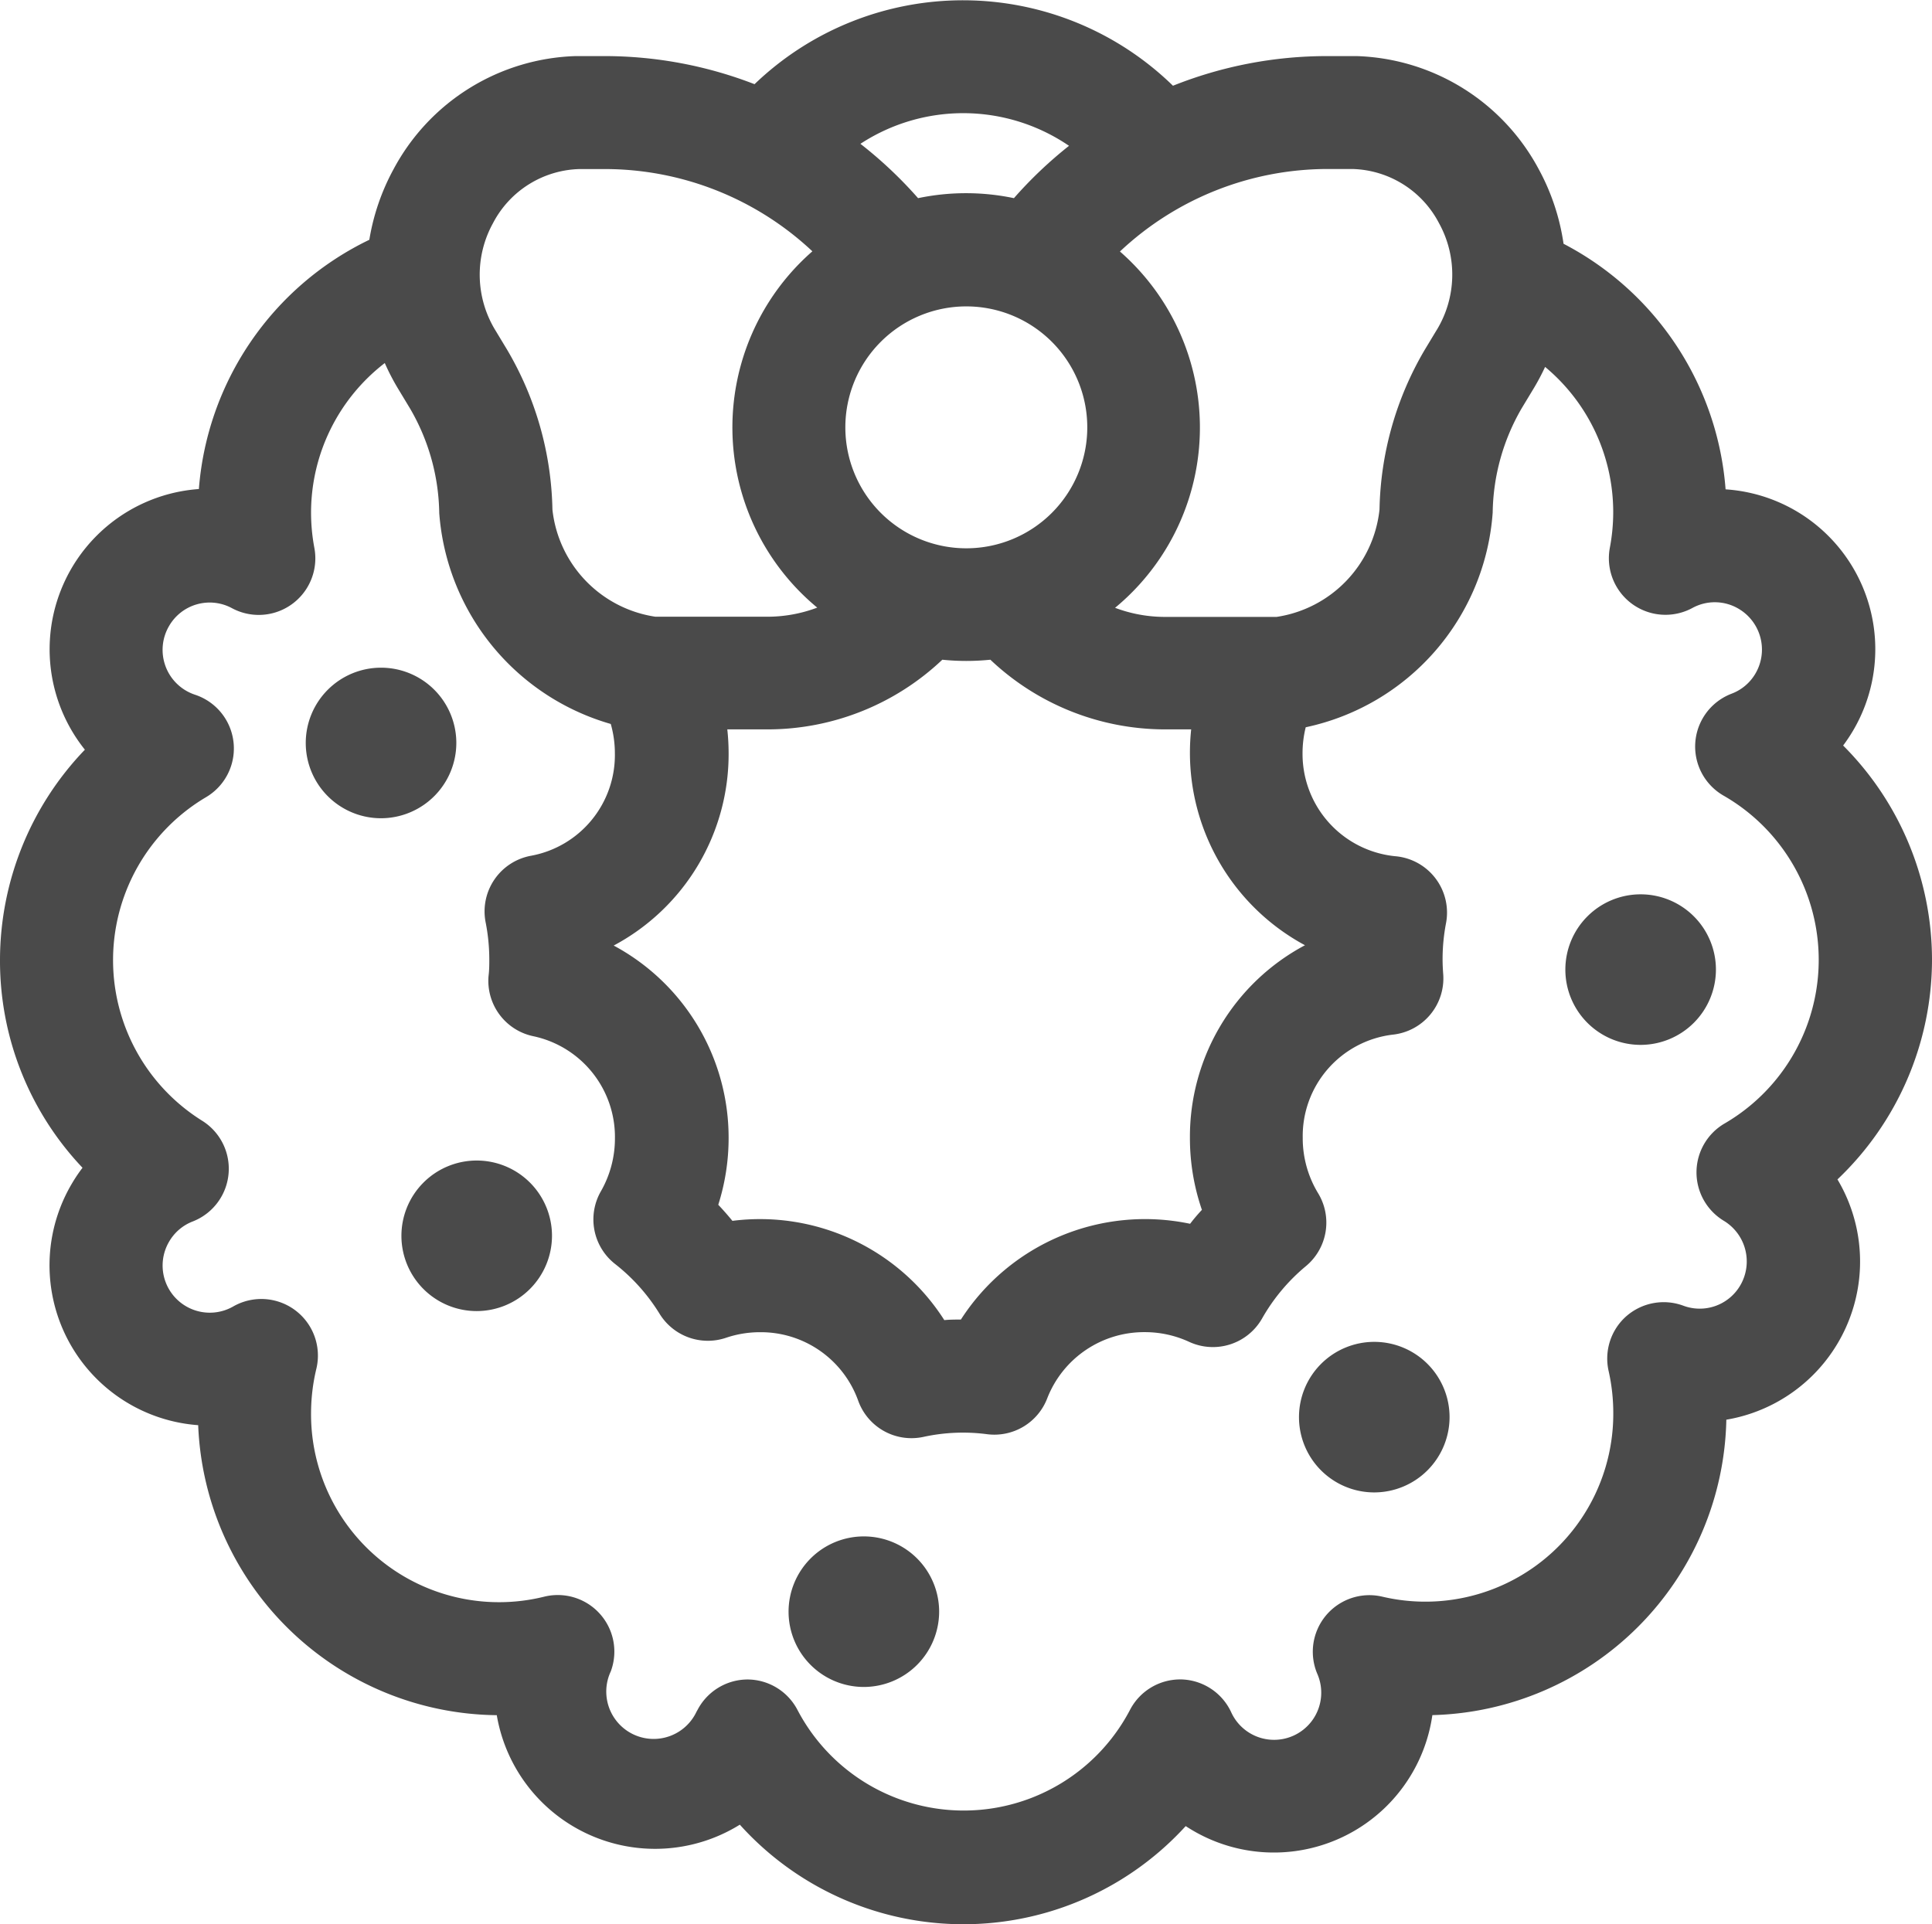 <svg xmlns="http://www.w3.org/2000/svg" width="31" height="30.879" viewBox="0 0 31 30.879">
  <g id="_1324628" data-name="1324628" transform="translate(0 0)">
    <path id="Path_20" data-name="Path 20" d="M31,15.4a4.867,4.867,0,0,0-1.426-3.436,2.608,2.608,0,0,0,.16-.24,2.571,2.571,0,0,0-2.046-3.871,4.856,4.856,0,0,0-2.6-3.941,3.572,3.572,0,0,0-.4-1.2A3.432,3.432,0,0,0,21.762.9l-.13,0H21.3a6.665,6.665,0,0,0-2.479.476,4.826,4.826,0,0,0-6.714-.025A6.666,6.666,0,0,0,9.7.9H9.368L9.239.9A3.432,3.432,0,0,0,6.315,2.715a3.582,3.582,0,0,0-.389,1.133,4.858,4.858,0,0,0-2.735,4,2.578,2.578,0,0,0-1.829,4.183A4.876,4.876,0,0,0,0,15.4,4.825,4.825,0,0,0,1.324,18.74,2.532,2.532,0,0,0,1.15,19a2.573,2.573,0,0,0,2.03,3.871,4.847,4.847,0,0,0,4.791,4.654,2.577,2.577,0,0,0,3.9,1.757,4.826,4.826,0,0,0,7.154.023q.054.035.11.068a2.569,2.569,0,0,0,3.848-1.849A4.842,4.842,0,0,0,27.7,22.783a2.574,2.574,0,0,0,1.783-3.856A4.872,4.872,0,0,0,31,15.4Zm-4.9,5.718a.908.908,0,0,0-.289.883,3.067,3.067,0,0,1,.075.671,3.015,3.015,0,0,1-3.706,2.951.908.908,0,0,0-1.046,1.232.756.756,0,0,1-1.381.618.908.908,0,0,0-.8-.522h-.02a.908.908,0,0,0-.8.486,3.011,3.011,0,0,1-5.339,0,.908.908,0,0,0-.8-.485h0a.909.909,0,0,0-.8.485l-.018.032A.756.756,0,0,1,9.8,26.823a.908.908,0,0,0-1.067-1.2,3.016,3.016,0,0,1-3.742-2.943,3.071,3.071,0,0,1,.085-.714.908.908,0,0,0-1.334-1,.757.757,0,0,1-1.027-1.043.749.749,0,0,1,.377-.321.908.908,0,0,0,.151-1.617,3.038,3.038,0,0,1,.063-5.192.908.908,0,0,0-.176-1.644.758.758,0,0,1-.416-1.105.752.752,0,0,1,1.008-.284.908.908,0,0,0,1.322-.968,3.081,3.081,0,0,1-.053-.566,3.033,3.033,0,0,1,1.183-2.4,3.638,3.638,0,0,0,.216.416l.192.318a3.424,3.424,0,0,1,.466,1.675A3.815,3.815,0,0,0,9.8,11.618a1.713,1.713,0,0,1,.066.471,1.643,1.643,0,0,1-1.34,1.643A.908.908,0,0,0,7.792,14.8a3.074,3.074,0,0,1,.059.6c0,.081,0,.167-.012.263a.908.908,0,0,0,.728.968,1.653,1.653,0,0,1,1.3,1.636,1.707,1.707,0,0,1-.225.85.908.908,0,0,0,.226,1.166,3.031,3.031,0,0,1,.715.8.909.909,0,0,0,1.065.386,1.7,1.7,0,0,1,.546-.09,1.659,1.659,0,0,1,1.574,1.093.908.908,0,0,0,1.049.587,2.975,2.975,0,0,1,1.023-.043.909.909,0,0,0,.965-.58,1.667,1.667,0,0,1,1.562-1.058,1.691,1.691,0,0,1,.714.156.908.908,0,0,0,1.169-.374,3.036,3.036,0,0,1,.7-.838.908.908,0,0,0,.2-1.173,1.7,1.7,0,0,1-.247-.887,1.639,1.639,0,0,1,1.443-1.658.908.908,0,0,0,.811-.973c-.007-.092-.01-.167-.01-.237a3.08,3.08,0,0,1,.055-.578.908.908,0,0,0-.819-1.076A1.65,1.65,0,0,1,20.9,12.089a1.726,1.726,0,0,1,.051-.418,3.8,3.8,0,0,0,3-3.445,3.418,3.418,0,0,1,.466-1.675l.192-.318a3.628,3.628,0,0,0,.183-.345,3.032,3.032,0,0,1,1.093,2.333,3.078,3.078,0,0,1-.054.569.908.908,0,0,0,1.324.967.749.749,0,0,1,.743.013.76.76,0,0,1,.269,1.039.749.749,0,0,1-.382.323.908.908,0,0,0-.128,1.637,3.038,3.038,0,0,1,.016,5.26.908.908,0,0,0-.012,1.563.762.762,0,0,1,.263,1.035.753.753,0,0,1-.913.327.909.909,0,0,0-.914.167Zm-6.817-1.7q-.1.107-.187.221a3.514,3.514,0,0,0-3.678,1.537c-.089,0-.177,0-.266.009a3.508,3.508,0,0,0-3.4-1.593q-.109-.133-.227-.258a3.539,3.539,0,0,0,.166-1.07,3.5,3.5,0,0,0-1.844-3.09,3.48,3.48,0,0,0,1.844-3.092,3.563,3.563,0,0,0-.021-.377h.644a4.078,4.078,0,0,0,2.806-1.118,3.8,3.8,0,0,0,.771,0,4.077,4.077,0,0,0,2.806,1.118h.416a3.556,3.556,0,0,0-.02.377,3.51,3.51,0,0,0,1.846,3.087,3.481,3.481,0,0,0-1.846,3.095,3.539,3.539,0,0,0,.193,1.154ZM15.5,4.917a1.941,1.941,0,1,1-1.936,1.941A1.941,1.941,0,0,1,15.5,4.917Zm7.553.378-.192.318a5.238,5.238,0,0,0-.726,2.564A1.952,1.952,0,0,1,20.484,9.9H18.692a2.267,2.267,0,0,1-.8-.146,3.753,3.753,0,0,0,.078-5.718A4.868,4.868,0,0,1,21.3,2.712h.4a1.613,1.613,0,0,1,1.389.868,1.709,1.709,0,0,1-.035,1.714ZM16.269,3.18a3.751,3.751,0,0,0-1.538,0,6.8,6.8,0,0,0-.925-.872,3.012,3.012,0,0,1,3.347.032,6.775,6.775,0,0,0-.884.84Zm-8.358.4A1.613,1.613,0,0,1,9.3,2.713H9.7a4.868,4.868,0,0,1,3.335,1.32,3.753,3.753,0,0,0,.078,5.718,2.265,2.265,0,0,1-.8.146H10.516A1.952,1.952,0,0,1,8.864,8.178a5.238,5.238,0,0,0-.726-2.564l-.192-.318a1.71,1.71,0,0,1-.036-1.714Zm0,0" fill="#4a4a4a"/>
    <path id="Path_21" data-name="Path 21" d="M417.3,238.111a1.208,1.208,0,1,0-1.208,1.212A1.21,1.21,0,0,0,417.3,238.111Zm0,0" transform="translate(-389.767 -222.555)" fill="#4a4a4a"/>
    <path id="Path_22" data-name="Path 22" d="M83.451,178.044a1.208,1.208,0,1,0-1.208,1.212A1.21,1.21,0,0,0,83.451,178.044Zm0,0" transform="translate(-76.129 -166.125)" fill="#4a4a4a"/>
    <path id="Path_23" data-name="Path 23" d="M346.669,356.728a1.208,1.208,0,1,0-1.208,1.212A1.21,1.21,0,0,0,346.669,356.728Zm0,0" transform="translate(-323.41 -333.99)" fill="#4a4a4a"/>
    <path id="Path_24" data-name="Path 24" d="M108.814,308.677a1.208,1.208,0,1,0-1.208,1.212A1.21,1.21,0,0,0,108.814,308.677Zm0,0" transform="translate(-99.957 -288.849)" fill="#4a4a4a"/>
    <path id="Path_25" data-name="Path 25" d="M211.393,408.294a1.208,1.208,0,1,0-1.208,1.212A1.21,1.21,0,0,0,211.393,408.294Zm0,0" transform="translate(-196.324 -382.434)" fill="#4a4a4a"/>
  </g>
</svg>
